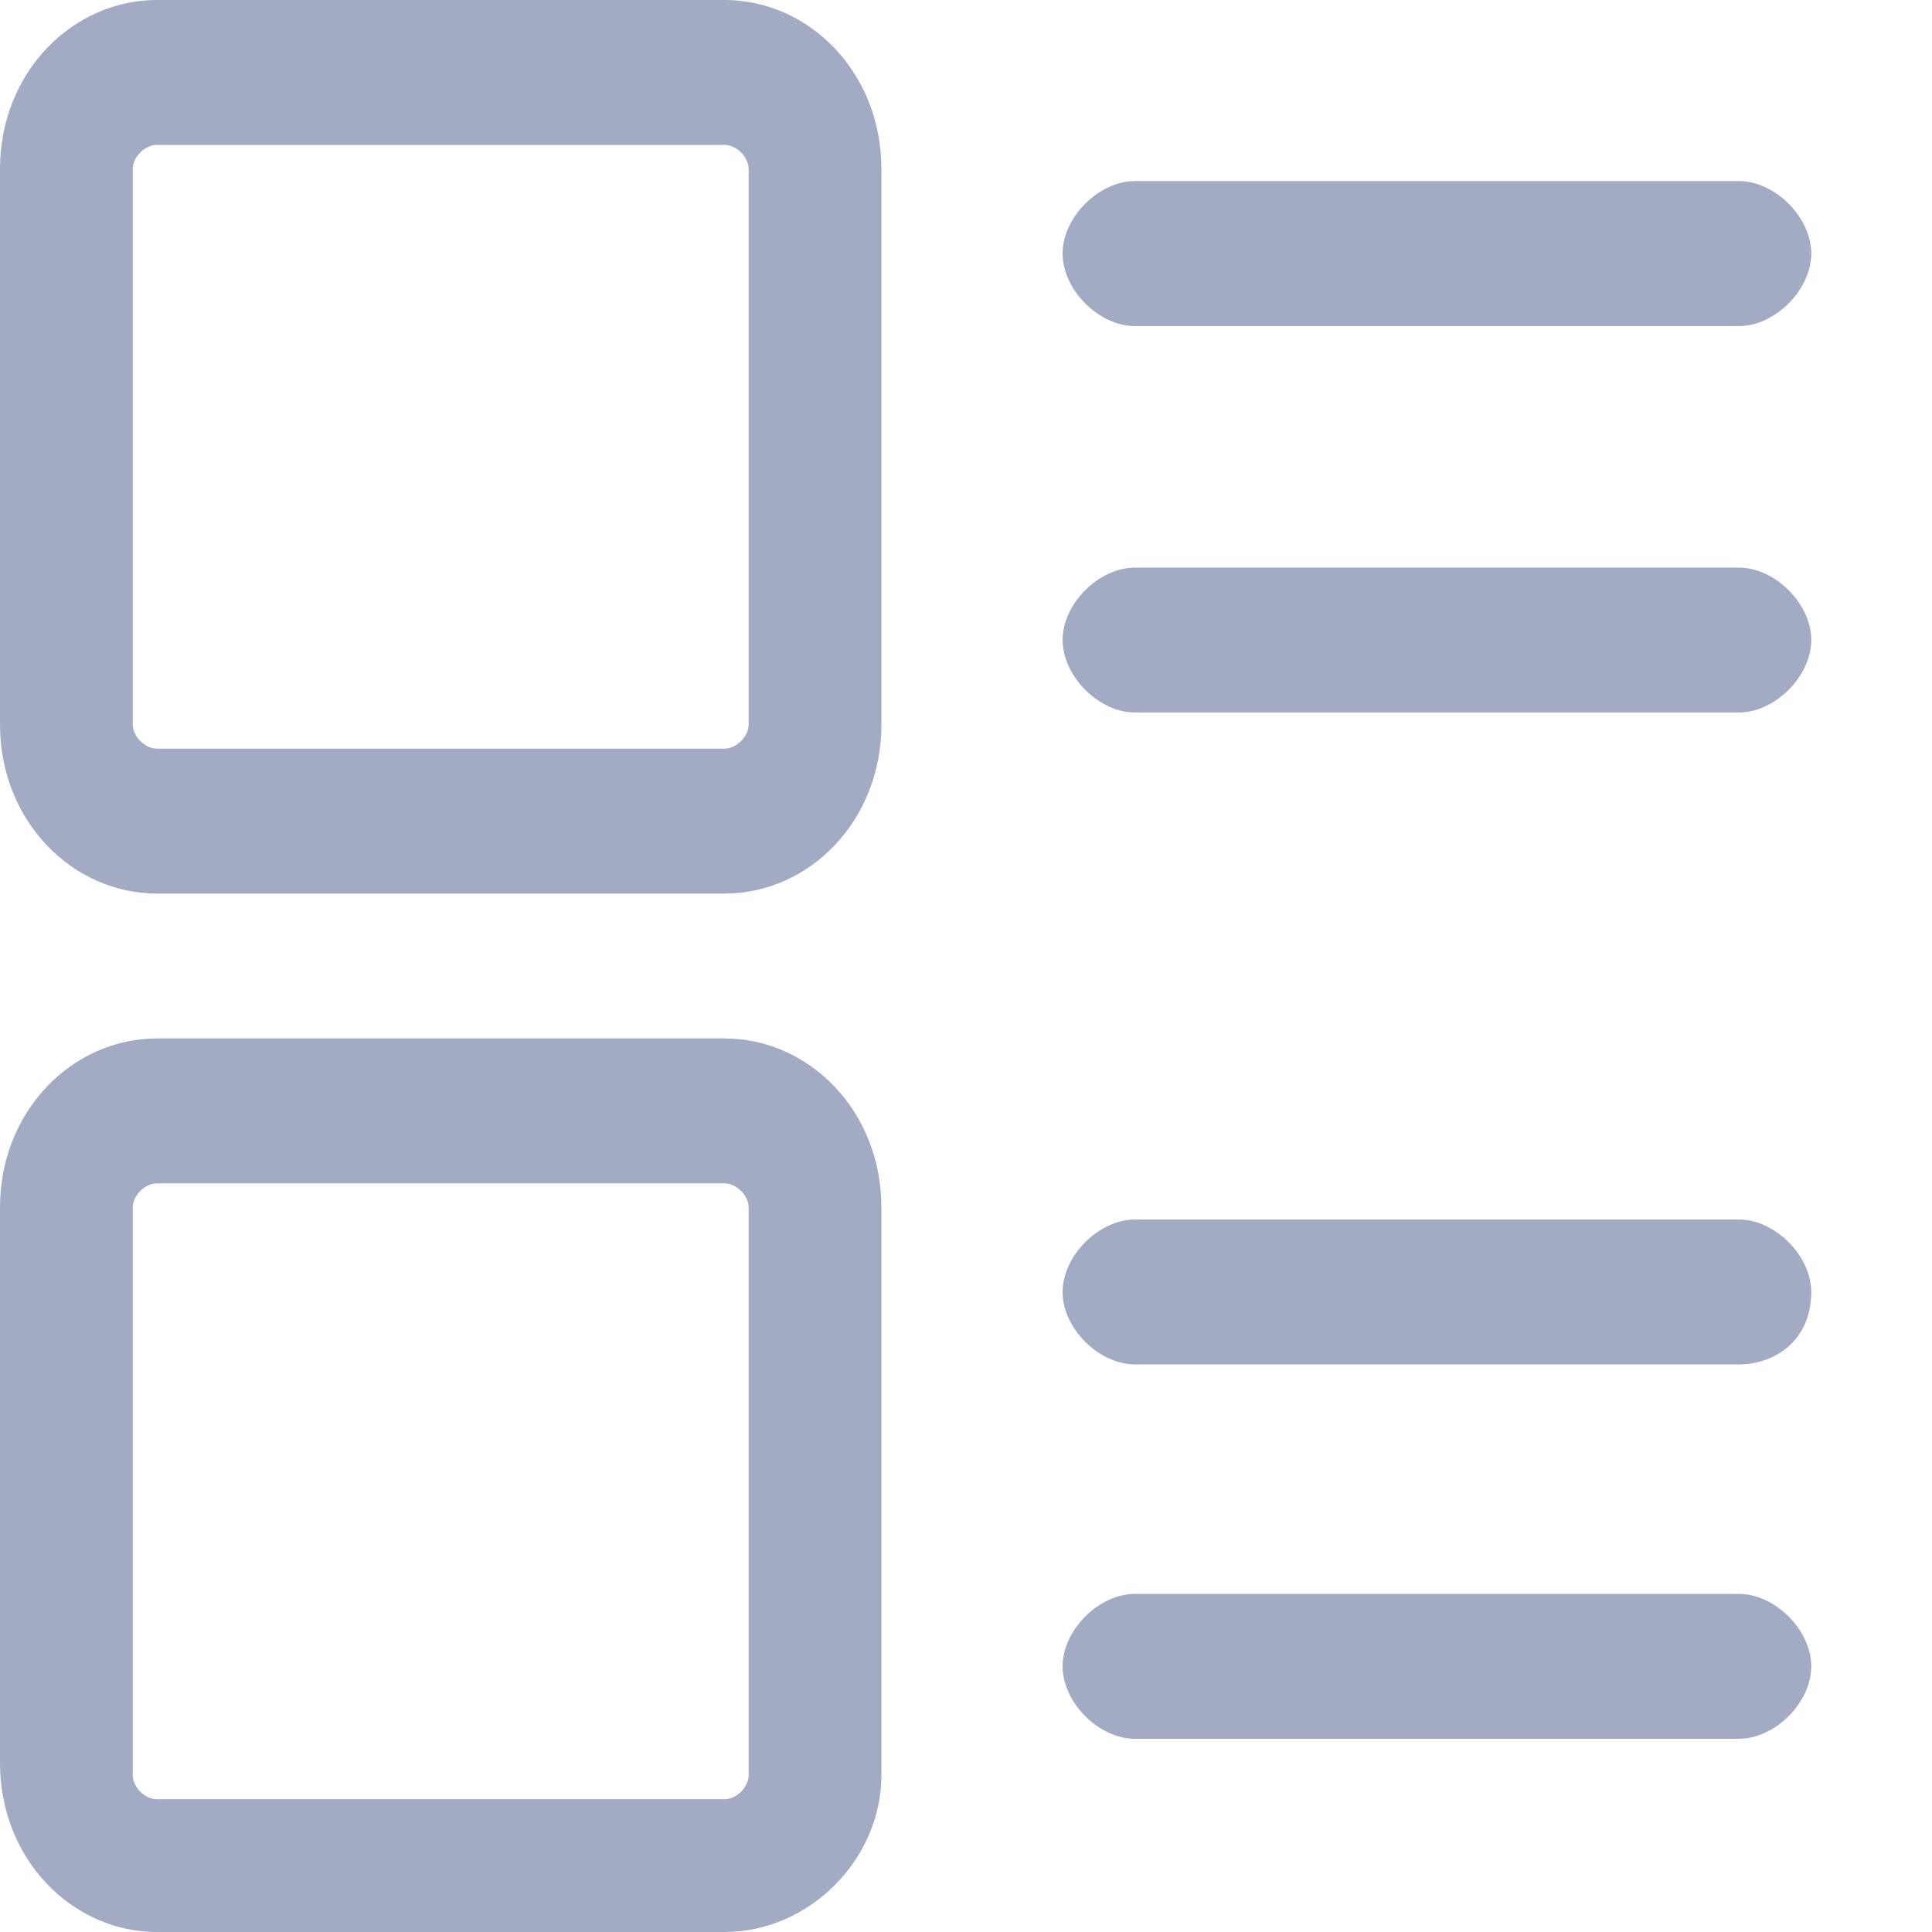 <?xml version="1.0" encoding="UTF-8"?>
<svg width="14px" height="14px" viewBox="0 0 14 14" version="1.1" xmlns="http://www.w3.org/2000/svg" xmlns:xlink="http://www.w3.org/1999/xlink">
    <!-- Generator: Sketch 61 (89581) - https://sketch.com -->
    <title>dropbox_layout_normal</title>
    <desc>Created with Sketch.</desc>
    <g id="图标" stroke="none" stroke-width="1" fill="none" fill-rule="evenodd">
        <g id="切图" transform="translate(-481, -480)" fill="#A2ABC3" fill-rule="nonzero">
            <path d="M486.25,486.475 L482.137,486.475 C481.525,486.475 481,485.95 481,485.25 L481,481.225 C481,480.525 481.525,480 482.137,480 L486.25,480 C486.863,480 487.387,480.525 487.387,481.225 L487.387,485.25 C487.387,485.95 486.863,486.475 486.25,486.475 Z M482.137,481.05 C482.05,481.05 481.962,481.137 481.962,481.225 L481.962,485.25 C481.962,485.337 482.05,485.425 482.137,485.425 L486.25,485.425 C486.337,485.425 486.425,485.337 486.425,485.25 L486.425,481.225 C486.425,481.137 486.337,481.05 486.25,481.05 L482.137,481.05 Z M486.25,494 L482.137,494 C481.525,494 481,493.475 481,492.775 L481,488.75 C481,488.05 481.525,487.525 482.137,487.525 L486.25,487.525 C486.863,487.525 487.387,488.05 487.387,488.75 L487.387,492.863 C487.387,493.475 486.863,494 486.25,494 Z M482.137,488.575 C482.05,488.575 481.962,488.663 481.962,488.75 L481.962,492.863 C481.962,492.95 482.05,493.038 482.137,493.038 L486.25,493.038 C486.337,493.038 486.425,492.95 486.425,492.863 L486.425,488.75 C486.425,488.663 486.337,488.575 486.25,488.575 L482.137,488.575 Z M493.6,482.363 L489.225,482.363 C488.962,482.363 488.7,482.1 488.7,481.837 C488.7,481.575 488.962,481.312 489.225,481.312 L493.6,481.312 C493.863,481.312 494.125,481.575 494.125,481.837 C494.125,482.1 493.863,482.363 493.6,482.363 Z M493.6,485.163 L489.225,485.163 C488.962,485.163 488.7,484.9 488.7,484.637 C488.7,484.375 488.962,484.113 489.225,484.113 L493.6,484.113 C493.863,484.113 494.125,484.375 494.125,484.637 C494.125,484.9 493.863,485.163 493.6,485.163 Z M493.6,492.6 L489.225,492.6 C488.962,492.6 488.7,492.337 488.7,492.075 C488.7,491.812 488.962,491.55 489.225,491.55 L493.6,491.55 C493.863,491.55 494.125,491.812 494.125,492.075 C494.125,492.337 493.863,492.6 493.6,492.6 Z M493.6,489.887 L489.225,489.887 C488.962,489.887 488.7,489.625 488.7,489.363 C488.7,489.1 488.962,488.837 489.225,488.837 L493.6,488.837 C493.863,488.837 494.125,489.1 494.125,489.363 C494.125,489.712 493.863,489.887 493.6,489.887 Z" id="dropbox_layout_normal"></path>
        </g>
    </g>
</svg>